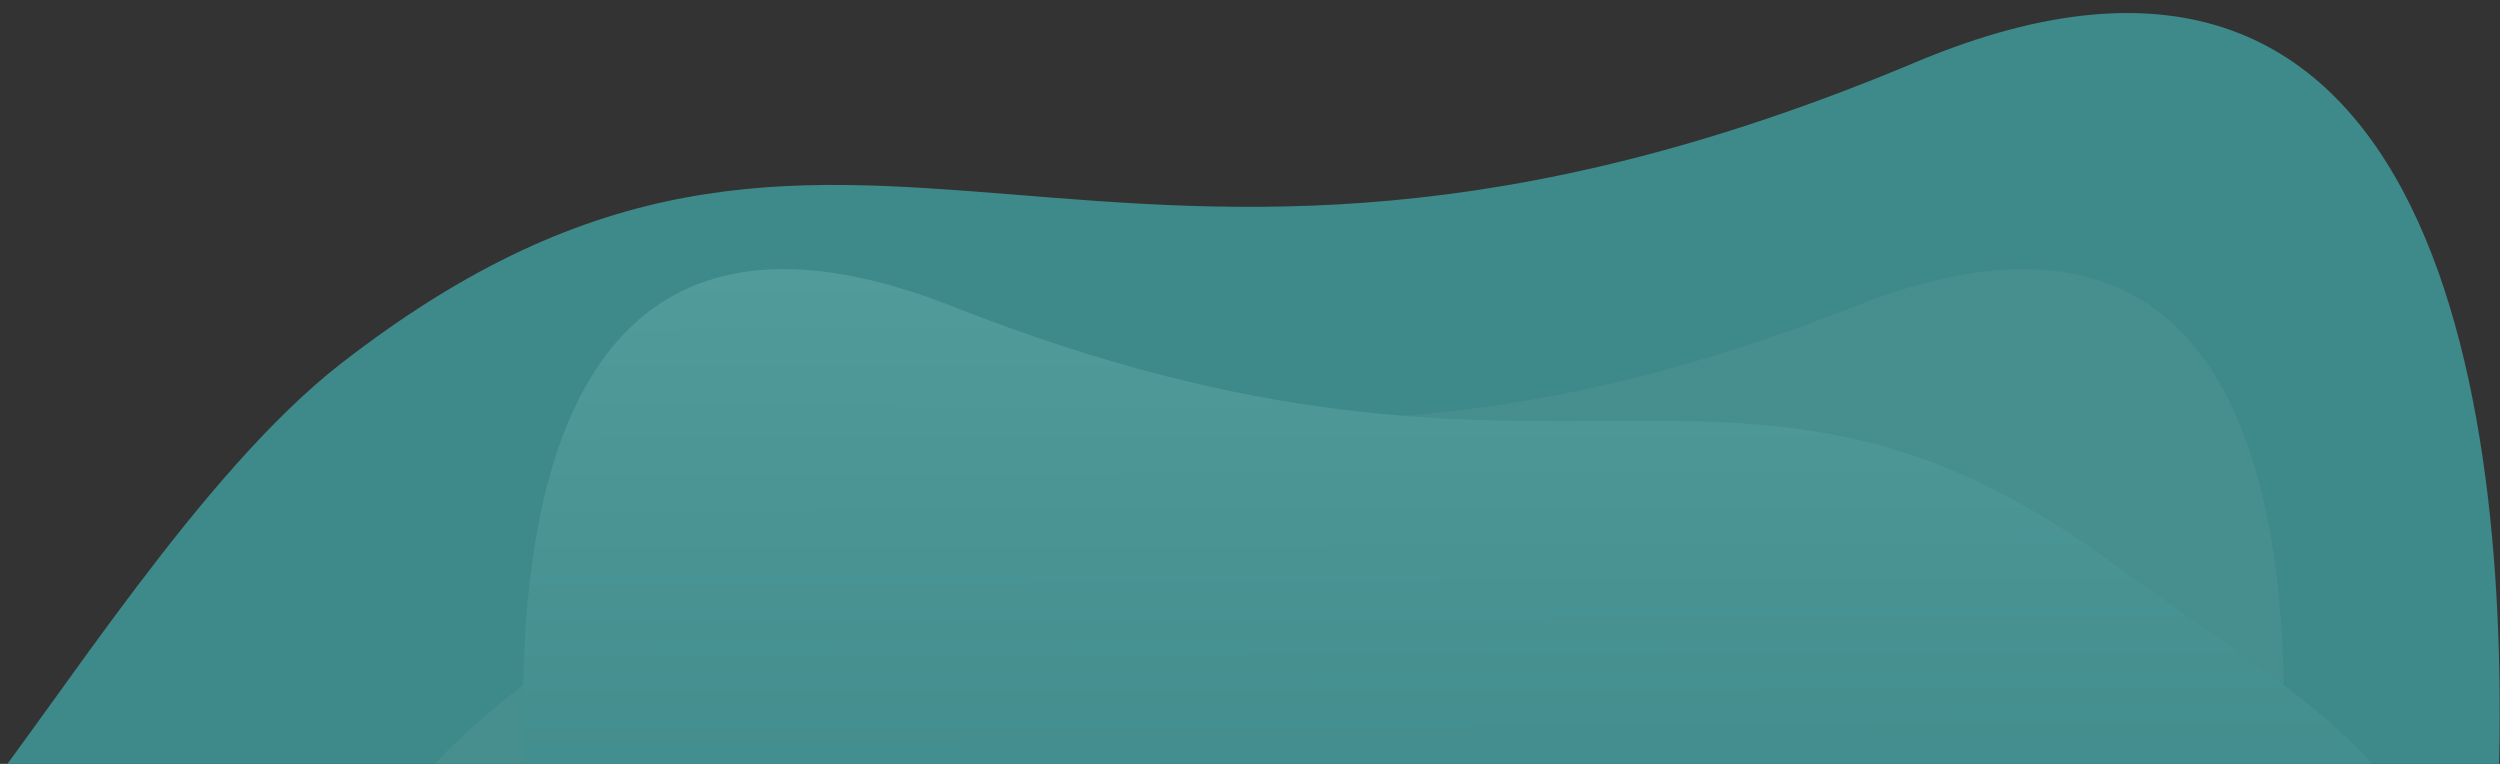 <svg 
height="517" 
viewBox="0 0 1692 517" 
width="1692" 
xmlns="http://www.w3.org/2000/svg" 
xmlns:xlink="http://www.w3.org/1999/xlink">

<rect x="0" y="0" width="1692" height="517" fill="#333333" stroke="none"/>

<clipPath id="a">

<path d="m159 5841h1692v517h-1692z"/>
</clipPath>
<linearGradient 
id="b" 
gradientUnits="objectBoundingBox" 
x1=".404" x2=".411" y1="-.343" y2=".819">

<stop offset="0" stop-color="#59a2a2"/>
<stop offset="1" stop-color="#3e8989"/>
</linearGradient>
<g clip-path="url(#a)" 
transform="translate(-159 -5841)">

<path 
d="m-52.41 1302c62.21-79.011 157.84-232.31 251.61-305.49 347.561-270.678 504.052 31.946 1066.283-204.393 356.452-149.838 405.56 239.187 393.783 508.735z" 
fill="#3e8989" 
transform="translate(190 5091)"/>

<path 
d="m-113.148 1297.79c-41.4-185.711 96.459-247.977 228.027-344.267 255.548-186.624 370.256-9.856 783.643-172.8s264.57 517.071 264.57 517.071z" 
fill="#fff" 
opacity=".05" 
transform="translate(515.633 5267.644)"/>

<path 
d="m1181.684 1297.789c41.4-185.71-96.459-247.977-228.027-344.266-255.548-186.623-370.257-9.856-783.643-172.804s-264.57 517.07-264.57 517.07z" 
fill="url(#b)" 
transform="translate(633.633 5267.644)"/>
</g>
</svg>